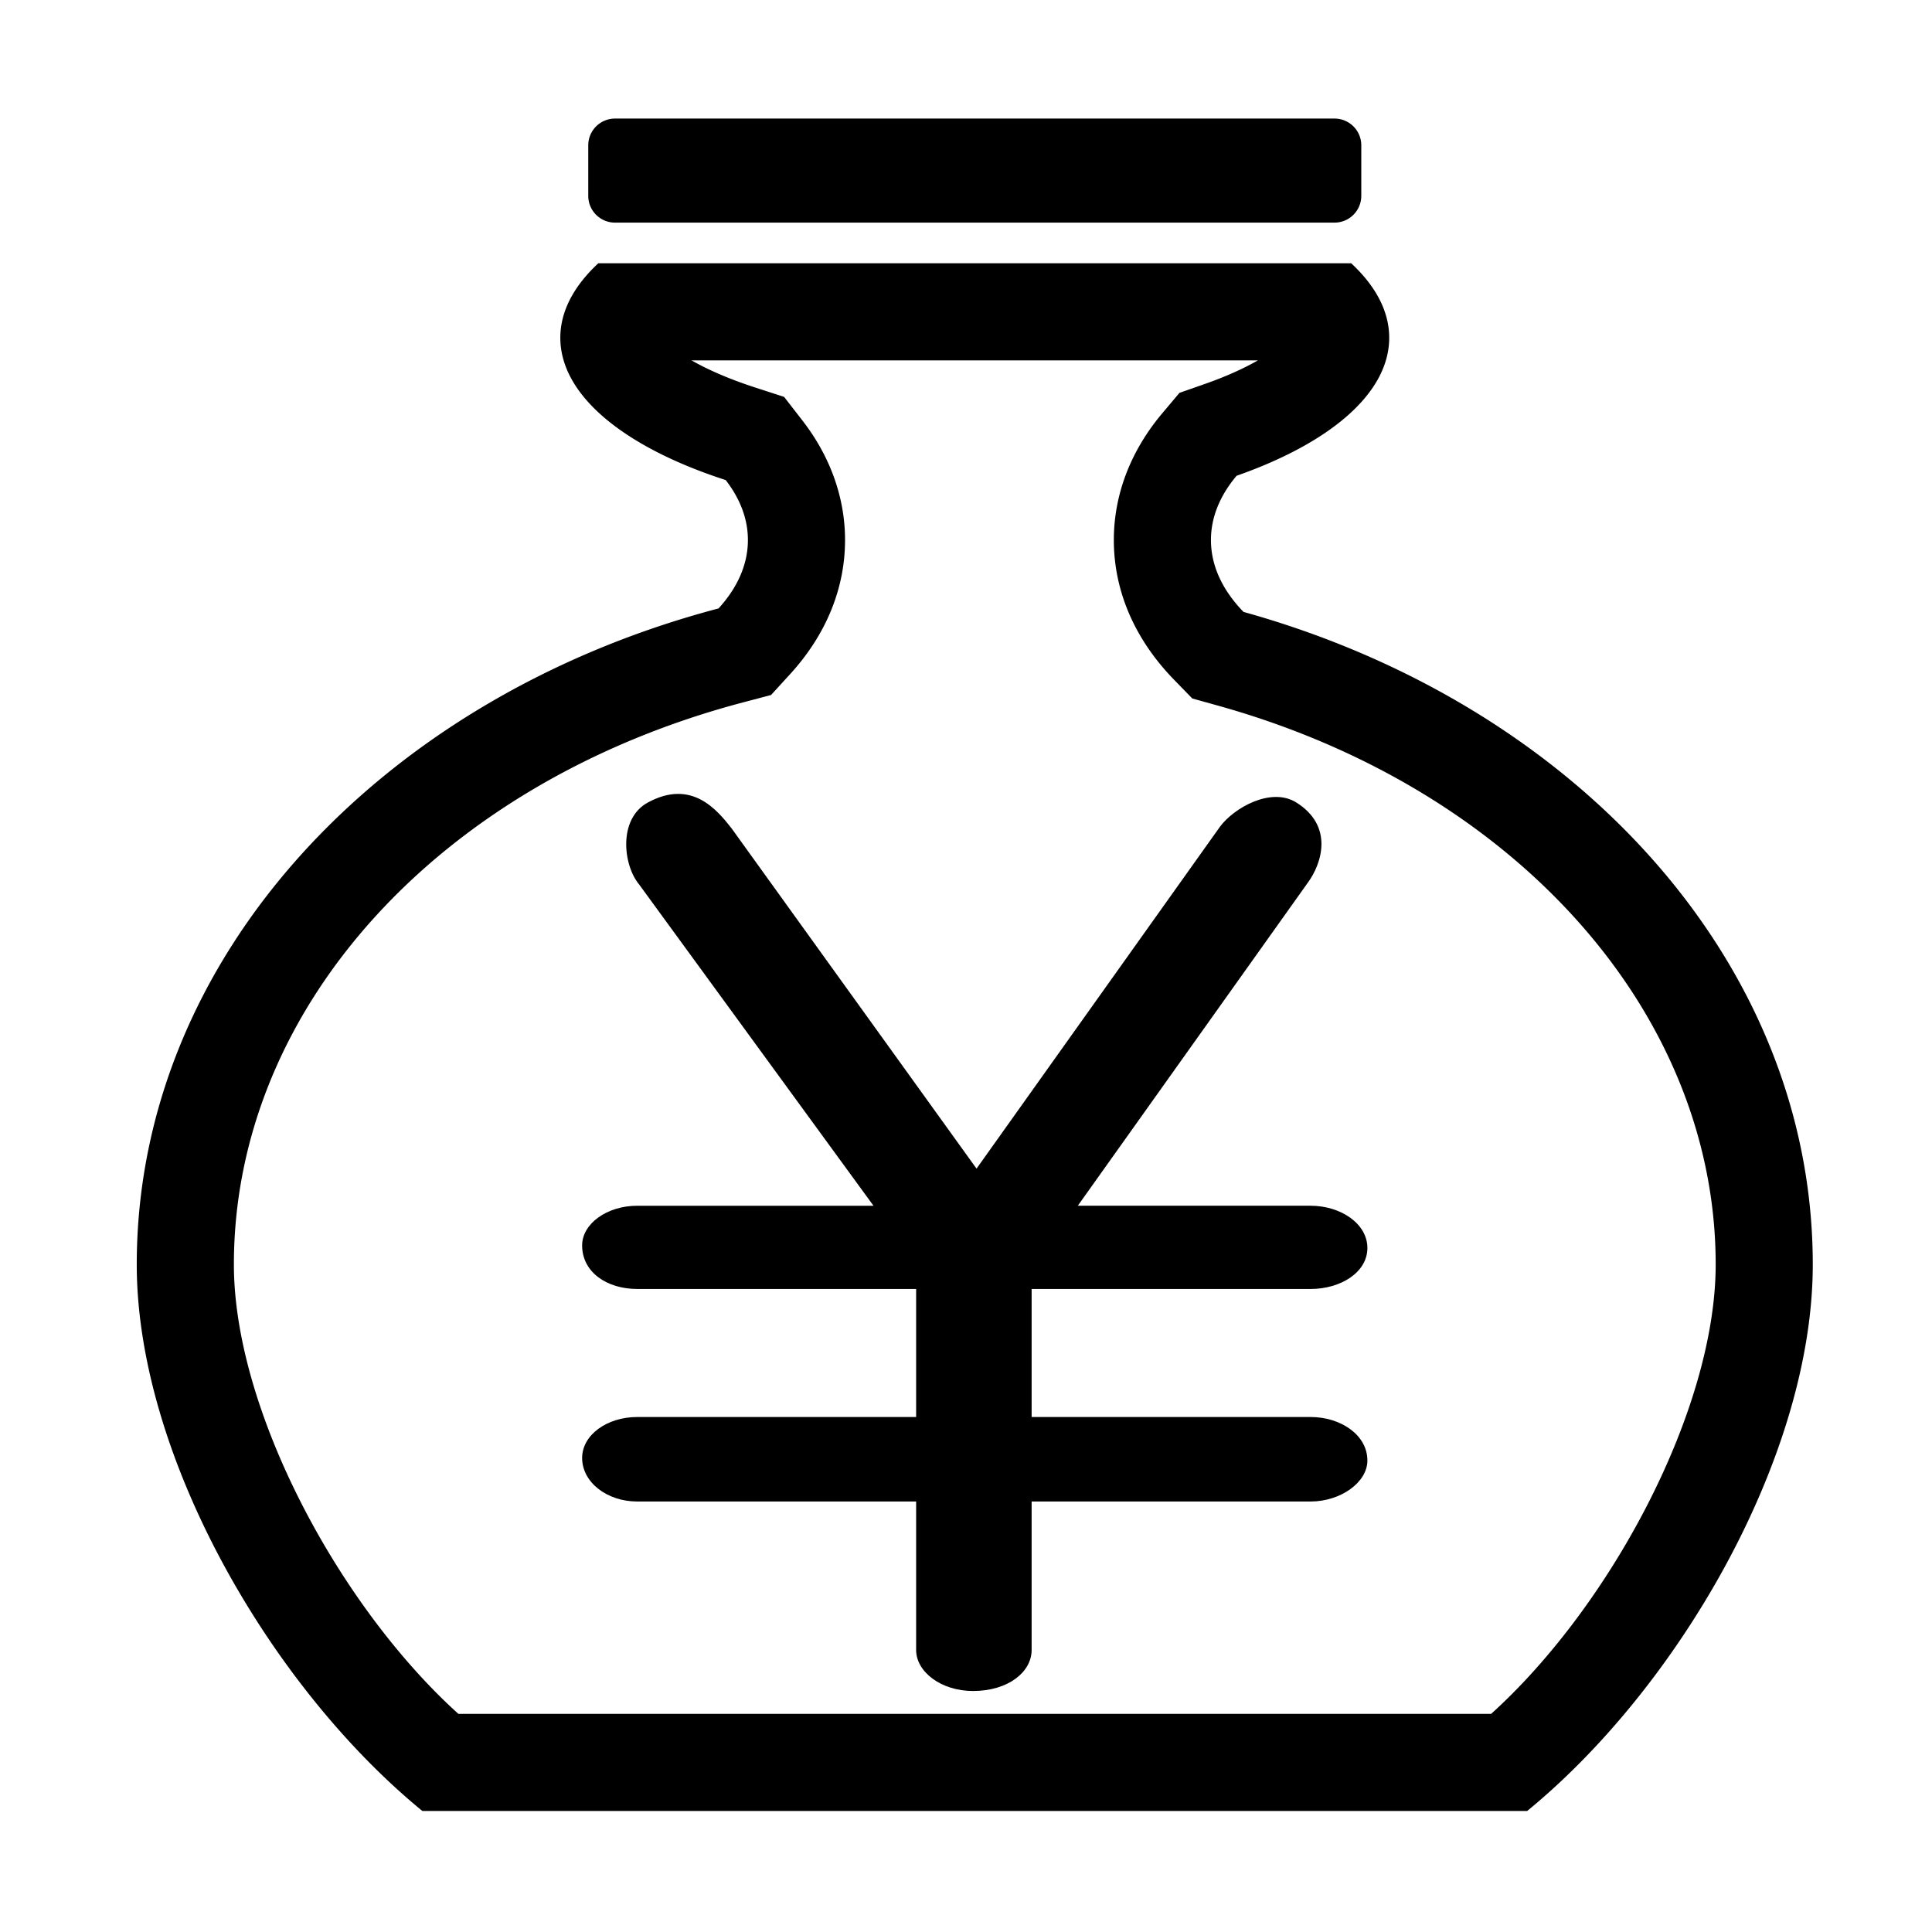 <?xml version="1.0" standalone="no"?><!DOCTYPE svg PUBLIC "-//W3C//DTD SVG 1.1//EN" "http://www.w3.org/Graphics/SVG/1.1/DTD/svg11.dtd"><svg t="1617781038517" class="icon" viewBox="0 0 1024 1024" version="1.1" xmlns="http://www.w3.org/2000/svg" p-id="4781" xmlns:xlink="http://www.w3.org/1999/xlink" width="200" height="200"><defs><style type="text/css"></style></defs><path d="M659.108 324.332c-11.018-11.315-17.28-24.305-17.28-38.118 0-12.191 4.9-23.726 13.604-34.053 49.357-17.3 80.876-43.648 80.876-73.144 0-14.095-7.24-27.474-20.152-39.485H317.117c-12.892 12.017-20.137 25.385-20.137 39.485 0 30.828 34.427 58.214 87.649 75.428 7.552 9.748 11.776 20.48 11.776 31.77 0 13.061-5.627 25.385-15.56 36.27-178.867 47.171-308.362 185.001-308.362 347.725 0 101.13 70.61 223.534 151.388 289.659h585.539c80.794-66.125 151.398-188.534 151.398-289.659 0-160.681-126.295-297.062-301.701-345.876z m131.231 584.054H242.949c-63.596-57.472-118.984-161.367-118.984-238.182 0-135.608 108.518-255.35 270.013-297.958l14.689-3.876 10.235-11.203c18.98-20.808 28.989-45.343 28.989-70.958 0-22.369-7.803-44.268-22.574-63.309l-9.728-12.544-15.094-4.89c-14.812-4.803-25.882-9.846-33.946-14.449h300.16c-6.999 3.999-16.266 8.346-28.298 12.559l-13.266 4.644-9.052 10.757c-16.85 19.963-25.738 43.213-25.738 67.226 0 26.993 11.018 52.582 31.867 74.025l9.708 9.979 13.399 3.732c157.911 43.955 264.018 163 264.018 296.264-0.015 76.815-55.404 180.71-119.009 238.182zM721.505 103.813a14.182 14.182 0 0 1-14.182 14.182H325.975a14.182 14.182 0 0 1-14.188-14.182v-26.788a14.182 14.182 0 0 1 14.188-14.182h381.353a14.182 14.182 0 0 1 14.182 14.182v26.788z" p-id="4782"></path><path d="M694.615 751.043c16.01 0 30.131 9.498 30.131 23.071 0 11.53-14.121 21.714-30.131 21.714h-147.83v78.72c0 11.53-12.252 21.714-31.084 21.714-16.942 0-30.131-10.179-30.131-21.714v-78.72H337.736c-16.01 0-29.194-10.173-29.194-23.076 0-12.211 13.184-21.709 29.194-21.709h147.835v-67.86H337.736c-16.01 0-29.194-8.832-29.194-23.081 0-11.53 13.184-21.028 29.194-21.028h125.235L338.703 468.71c-8.474-10.179-11.162-34.76 4.669-43.361 23.311-12.672 36.736 4.045 44.273 13.548l129.94 180.5 129.004-181.187c7.532-10.179 27.213-21.202 40.489-12.872 19.973 12.539 13.532 32.445 6.001 42.629l7.178-10.081-128.998 181.181h123.361c16 0 30.126 9.508 30.126 22.395s-14.126 21.724-30.126 21.724h-147.835v67.855h147.83z" p-id="4783"></path></svg>